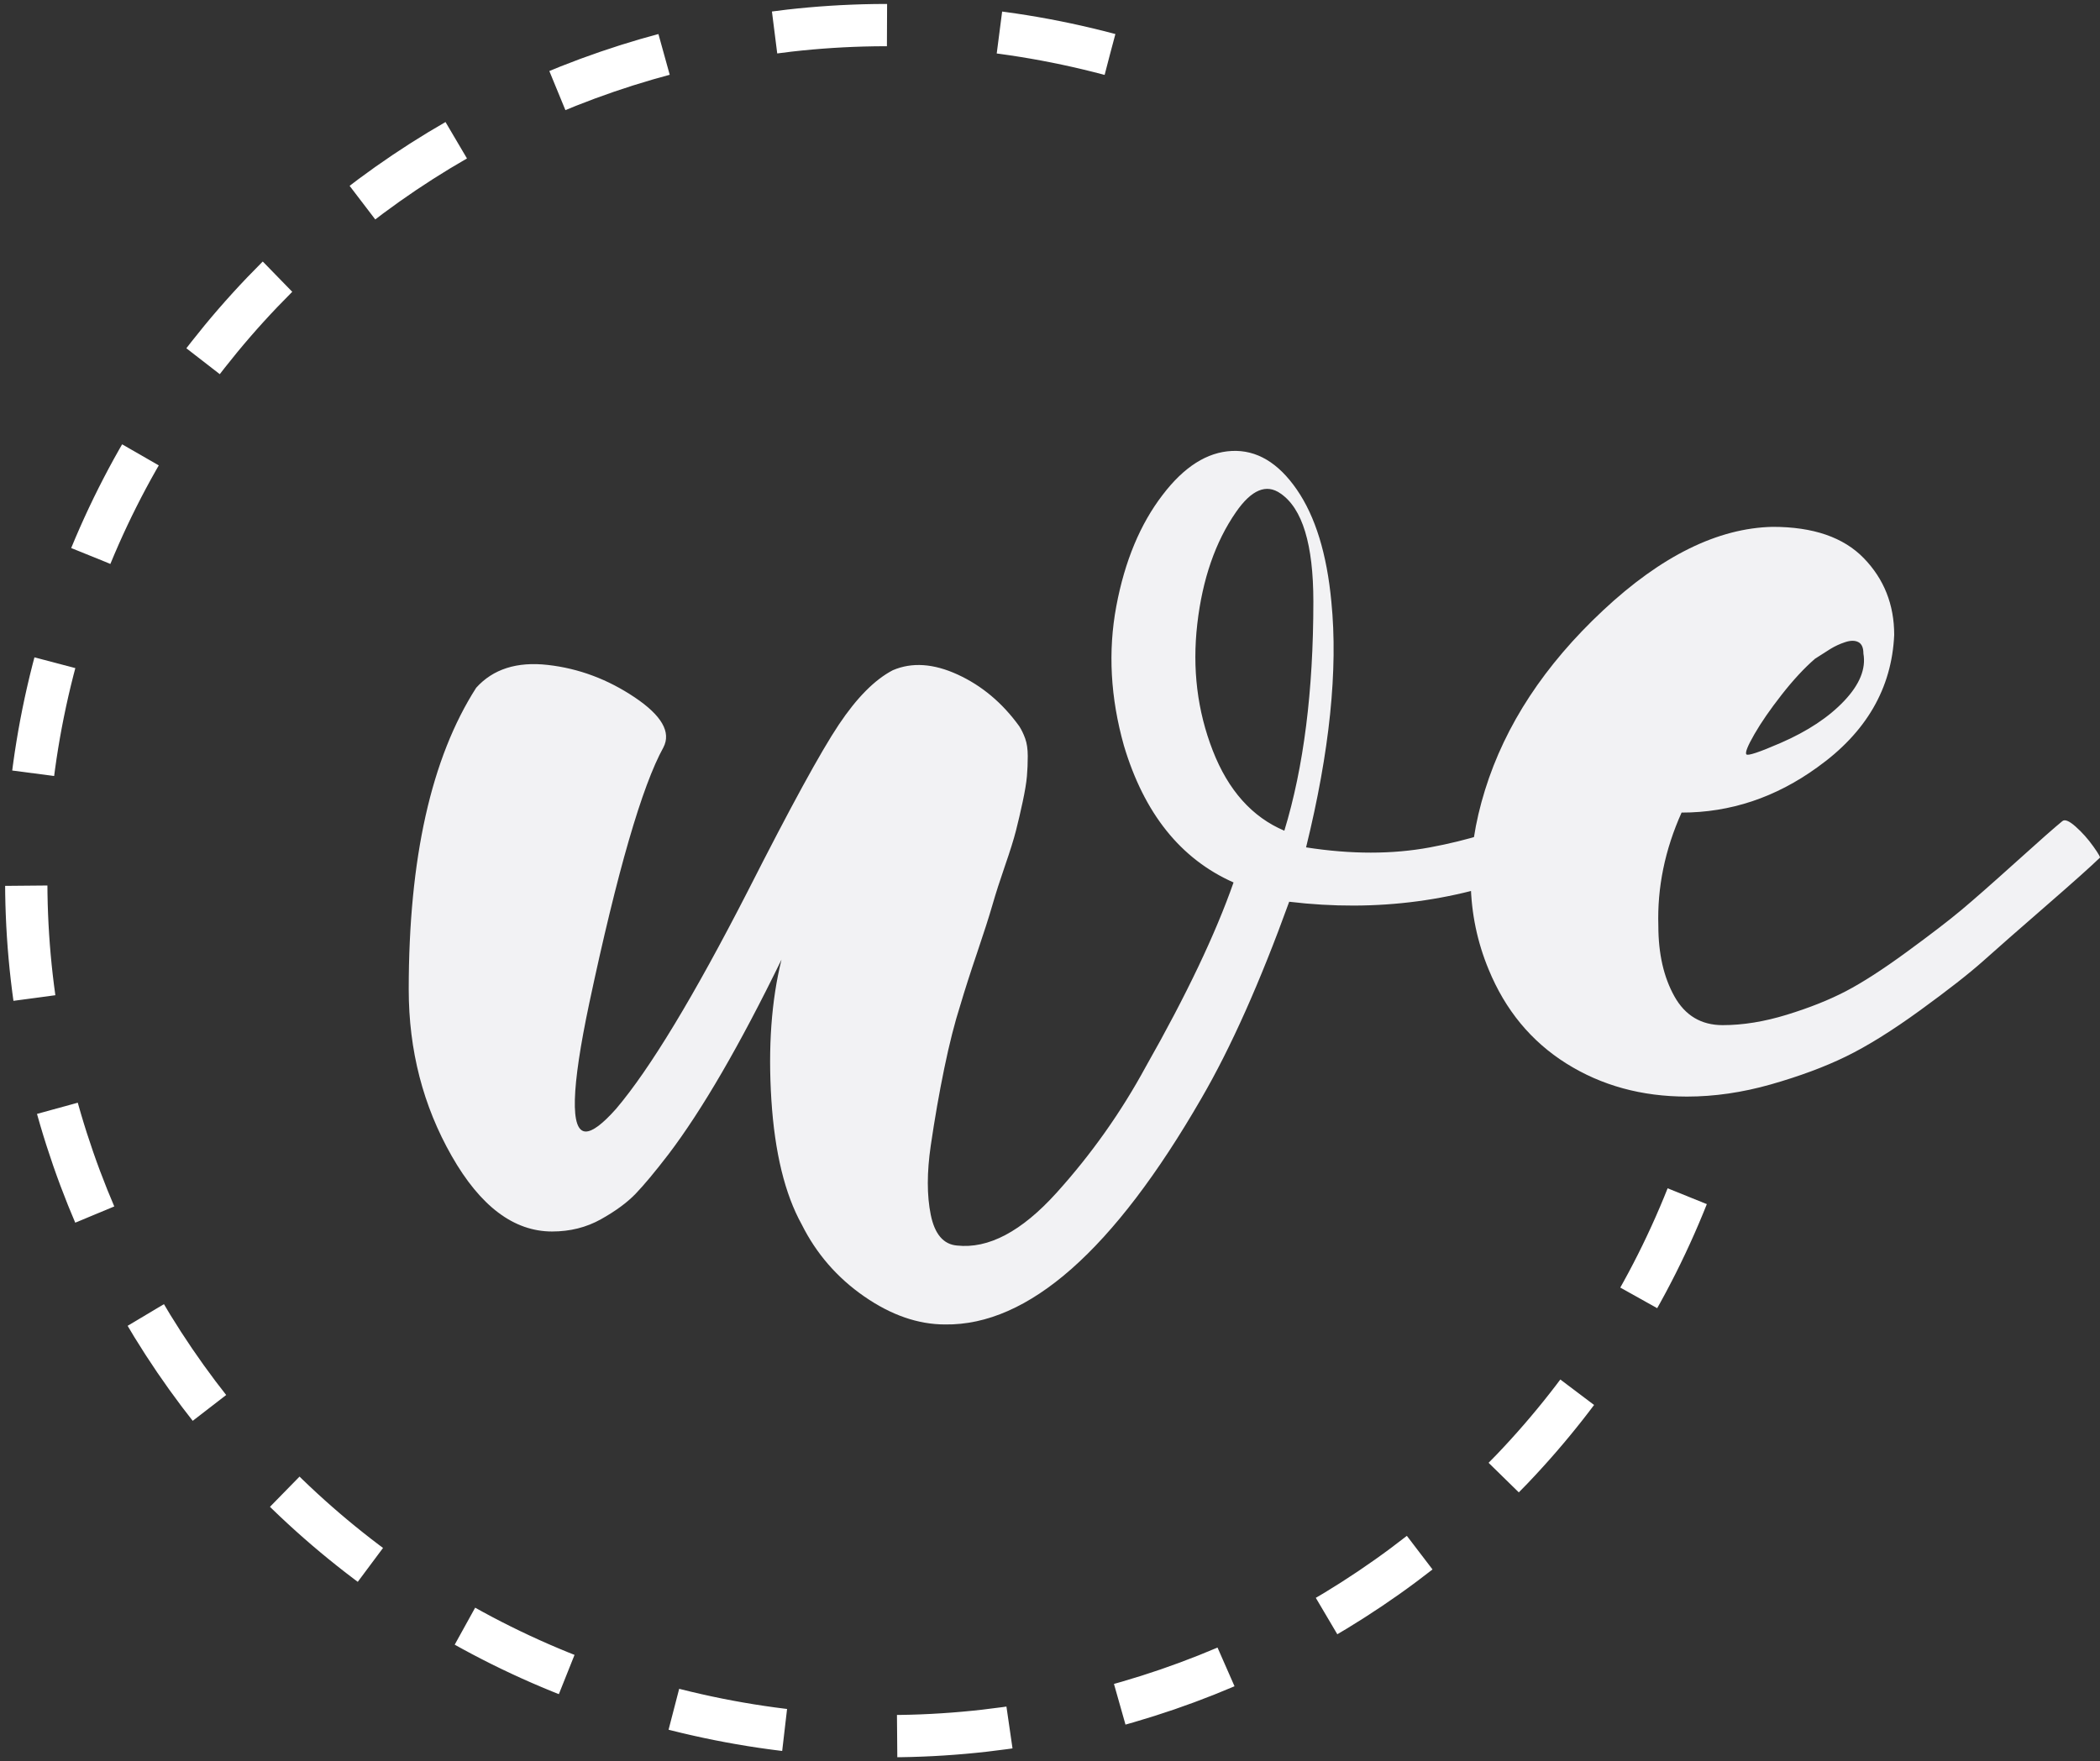 <?xml version="1.0" encoding="UTF-8"?>
<svg width="149px" height="125px" viewBox="0 0 149 125" version="1.1" xmlns="http://www.w3.org/2000/svg" xmlns:xlink="http://www.w3.org/1999/xlink">
    <rect x="0" y="0" width="149" height="125" fill="#333333" stroke="none"/>
    <!-- Generator: Sketch 64 (93537) - https://sketch.com -->
    <title>weTravel_logo</title>
    <desc>Created with Sketch.</desc>
    <g id="Page-1" stroke="none" stroke-width="1" fill="none" fill-rule="evenodd">
        <g id="Register" transform="translate(-400, -458)">
            <g id="weTravel_logo" transform="translate(388, 446)">
                <path d="M74.857,135.228 C108.571,135.178 135.942,107.948 135.993,74.409 C136.043,40.87 108.753,13.721 75.04,13.772 C41.326,13.822 13.954,41.052 13.904,74.591" id="Oval-Copy" stroke="#FFFFFF" stroke-width="3" stroke-linejoin="round" stroke-dasharray="8,8" transform="translate(74.948, 74.5) rotate(-165) translate(-74.948, -74.5) "></path>
                <path d="M79.058,105.999 C84.962,106.082 91.026,100.729 97.249,89.94 C99.323,86.372 101.398,81.724 103.472,75.998 C109.695,76.745 115.6,75.957 121.185,73.633 C121.903,73.301 122.102,72.429 121.783,71.019 C121.544,70.106 121.185,69.732 120.706,69.898 C118.552,70.894 116.138,71.641 113.465,72.139 C110.792,72.637 107.86,72.637 104.669,72.139 C106.344,65.334 106.943,59.524 106.464,54.711 C106.145,51.308 105.327,48.653 104.011,46.744 C102.694,44.835 101.158,43.922 99.403,44.005 C97.648,44.088 96.012,45.126 94.496,47.117 C92.901,49.192 91.803,51.827 91.205,55.022 C90.607,58.217 90.786,61.516 91.744,64.919 C93.18,69.732 95.773,72.969 99.523,74.629 C98.246,78.28 96.172,82.637 93.299,87.7 C91.544,90.936 89.43,93.924 86.957,96.663 C84.483,99.401 82.129,100.646 79.895,100.397 C78.938,100.314 78.32,99.588 78.04,98.219 C77.761,96.849 77.761,95.21 78.04,93.302 C78.32,91.393 78.639,89.567 78.998,87.824 C79.357,86.081 79.736,84.588 80.135,83.343 C80.454,82.264 80.853,81.019 81.332,79.608 C81.81,78.197 82.169,77.077 82.409,76.247 C82.648,75.417 82.947,74.483 83.306,73.446 C83.665,72.409 83.925,71.579 84.084,70.956 C84.244,70.334 84.403,69.649 84.563,68.902 C84.723,68.155 84.822,67.554 84.862,67.097 C84.902,66.641 84.922,66.164 84.922,65.666 C84.922,65.168 84.862,64.753 84.742,64.421 C84.623,64.089 84.483,63.798 84.324,63.549 C83.127,61.89 81.671,60.666 79.955,59.877 C78.24,59.089 76.704,58.985 75.348,59.566 C74.071,60.23 72.795,61.516 71.518,63.425 C70.241,65.334 68.087,69.276 65.055,75.251 C61.226,82.72 58.114,87.866 55.72,90.687 C54.763,91.766 54.045,92.306 53.566,92.306 C52.449,92.306 52.529,89.276 53.806,83.218 C55.8,73.84 57.556,67.782 59.071,65.043 C59.63,63.964 58.952,62.782 57.037,61.495 C55.122,60.209 53.068,59.441 50.873,59.192 C48.679,58.943 46.984,59.483 45.787,60.811 C42.596,65.79 41,72.927 41,82.222 C41,86.538 42.017,90.48 44.052,94.048 C46.086,97.617 48.46,99.401 51.173,99.401 C52.449,99.401 53.606,99.111 54.643,98.53 C55.681,97.949 56.498,97.347 57.097,96.725 C57.695,96.102 58.473,95.169 59.43,93.924 C61.824,90.77 64.497,86.164 67.449,80.106 C66.731,83.011 66.492,86.33 66.731,90.065 C66.97,93.799 67.688,96.746 68.885,98.903 C69.922,100.978 71.398,102.679 73.313,104.007 C75.228,105.335 77.143,105.999 79.058,105.999 Z M103.127,70.957 C100.84,69.987 99.147,68.091 98.049,65.27 C96.951,62.449 96.585,59.452 96.951,56.278 C97.317,53.104 98.232,50.459 99.696,48.344 C100.794,46.757 101.846,46.316 102.853,47.021 C104.408,48.079 105.186,50.636 105.186,54.691 C105.186,61.039 104.5,66.46 103.127,70.957 Z M131.692,89.826 C133.636,89.826 135.622,89.538 137.65,88.961 C139.679,88.383 141.454,87.724 142.975,86.982 C144.496,86.24 146.25,85.148 148.236,83.705 C150.222,82.263 151.722,81.088 152.737,80.181 C153.751,79.274 155.23,77.976 157.174,76.286 C159.118,74.596 160.385,73.463 160.977,72.886 C161.061,72.886 160.914,72.618 160.533,72.082 C160.153,71.546 159.73,71.072 159.265,70.66 C158.801,70.248 158.484,70.124 158.315,70.289 C157.808,70.701 156.709,71.67 155.019,73.195 C153.328,74.72 152.039,75.853 151.152,76.595 C150.265,77.337 148.976,78.326 147.285,79.563 C145.595,80.799 144.158,81.727 142.975,82.345 C141.792,82.963 140.397,83.52 138.791,84.014 C137.186,84.509 135.664,84.756 134.228,84.756 C132.706,84.756 131.565,84.076 130.805,82.716 C130.044,81.356 129.664,79.686 129.664,77.708 C129.579,74.988 130.129,72.308 131.312,69.671 C134.777,69.671 137.989,68.599 140.947,66.456 C144.412,63.982 146.229,60.85 146.398,57.058 C146.398,54.915 145.68,53.101 144.243,51.617 C142.806,50.133 140.651,49.391 137.777,49.391 C133.889,49.474 129.875,51.452 125.734,55.327 C121.592,59.201 118.803,63.447 117.367,68.063 C115.93,72.679 116.014,76.925 117.62,80.799 C118.803,83.685 120.642,85.91 123.135,87.477 C125.628,89.043 128.48,89.826 131.692,89.826 Z M138.342,64.727 C136.815,65.391 136.003,65.66 135.908,65.536 C135.812,65.411 136.003,64.934 136.48,64.105 C136.958,63.275 137.602,62.342 138.414,61.305 C139.225,60.268 140.013,59.417 140.777,58.754 C141.158,58.505 141.516,58.277 141.851,58.069 C142.185,57.862 142.543,57.696 142.925,57.572 C143.306,57.447 143.617,57.447 143.855,57.572 C144.094,57.696 144.213,57.966 144.213,58.38 C144.404,59.459 143.951,60.579 142.853,61.74 C141.755,62.902 140.251,63.897 138.342,64.727 Z" id="we" fill="#F2F2F4" fill-rule="nonzero"></path>
            </g>
        </g>
    </g>
</svg>